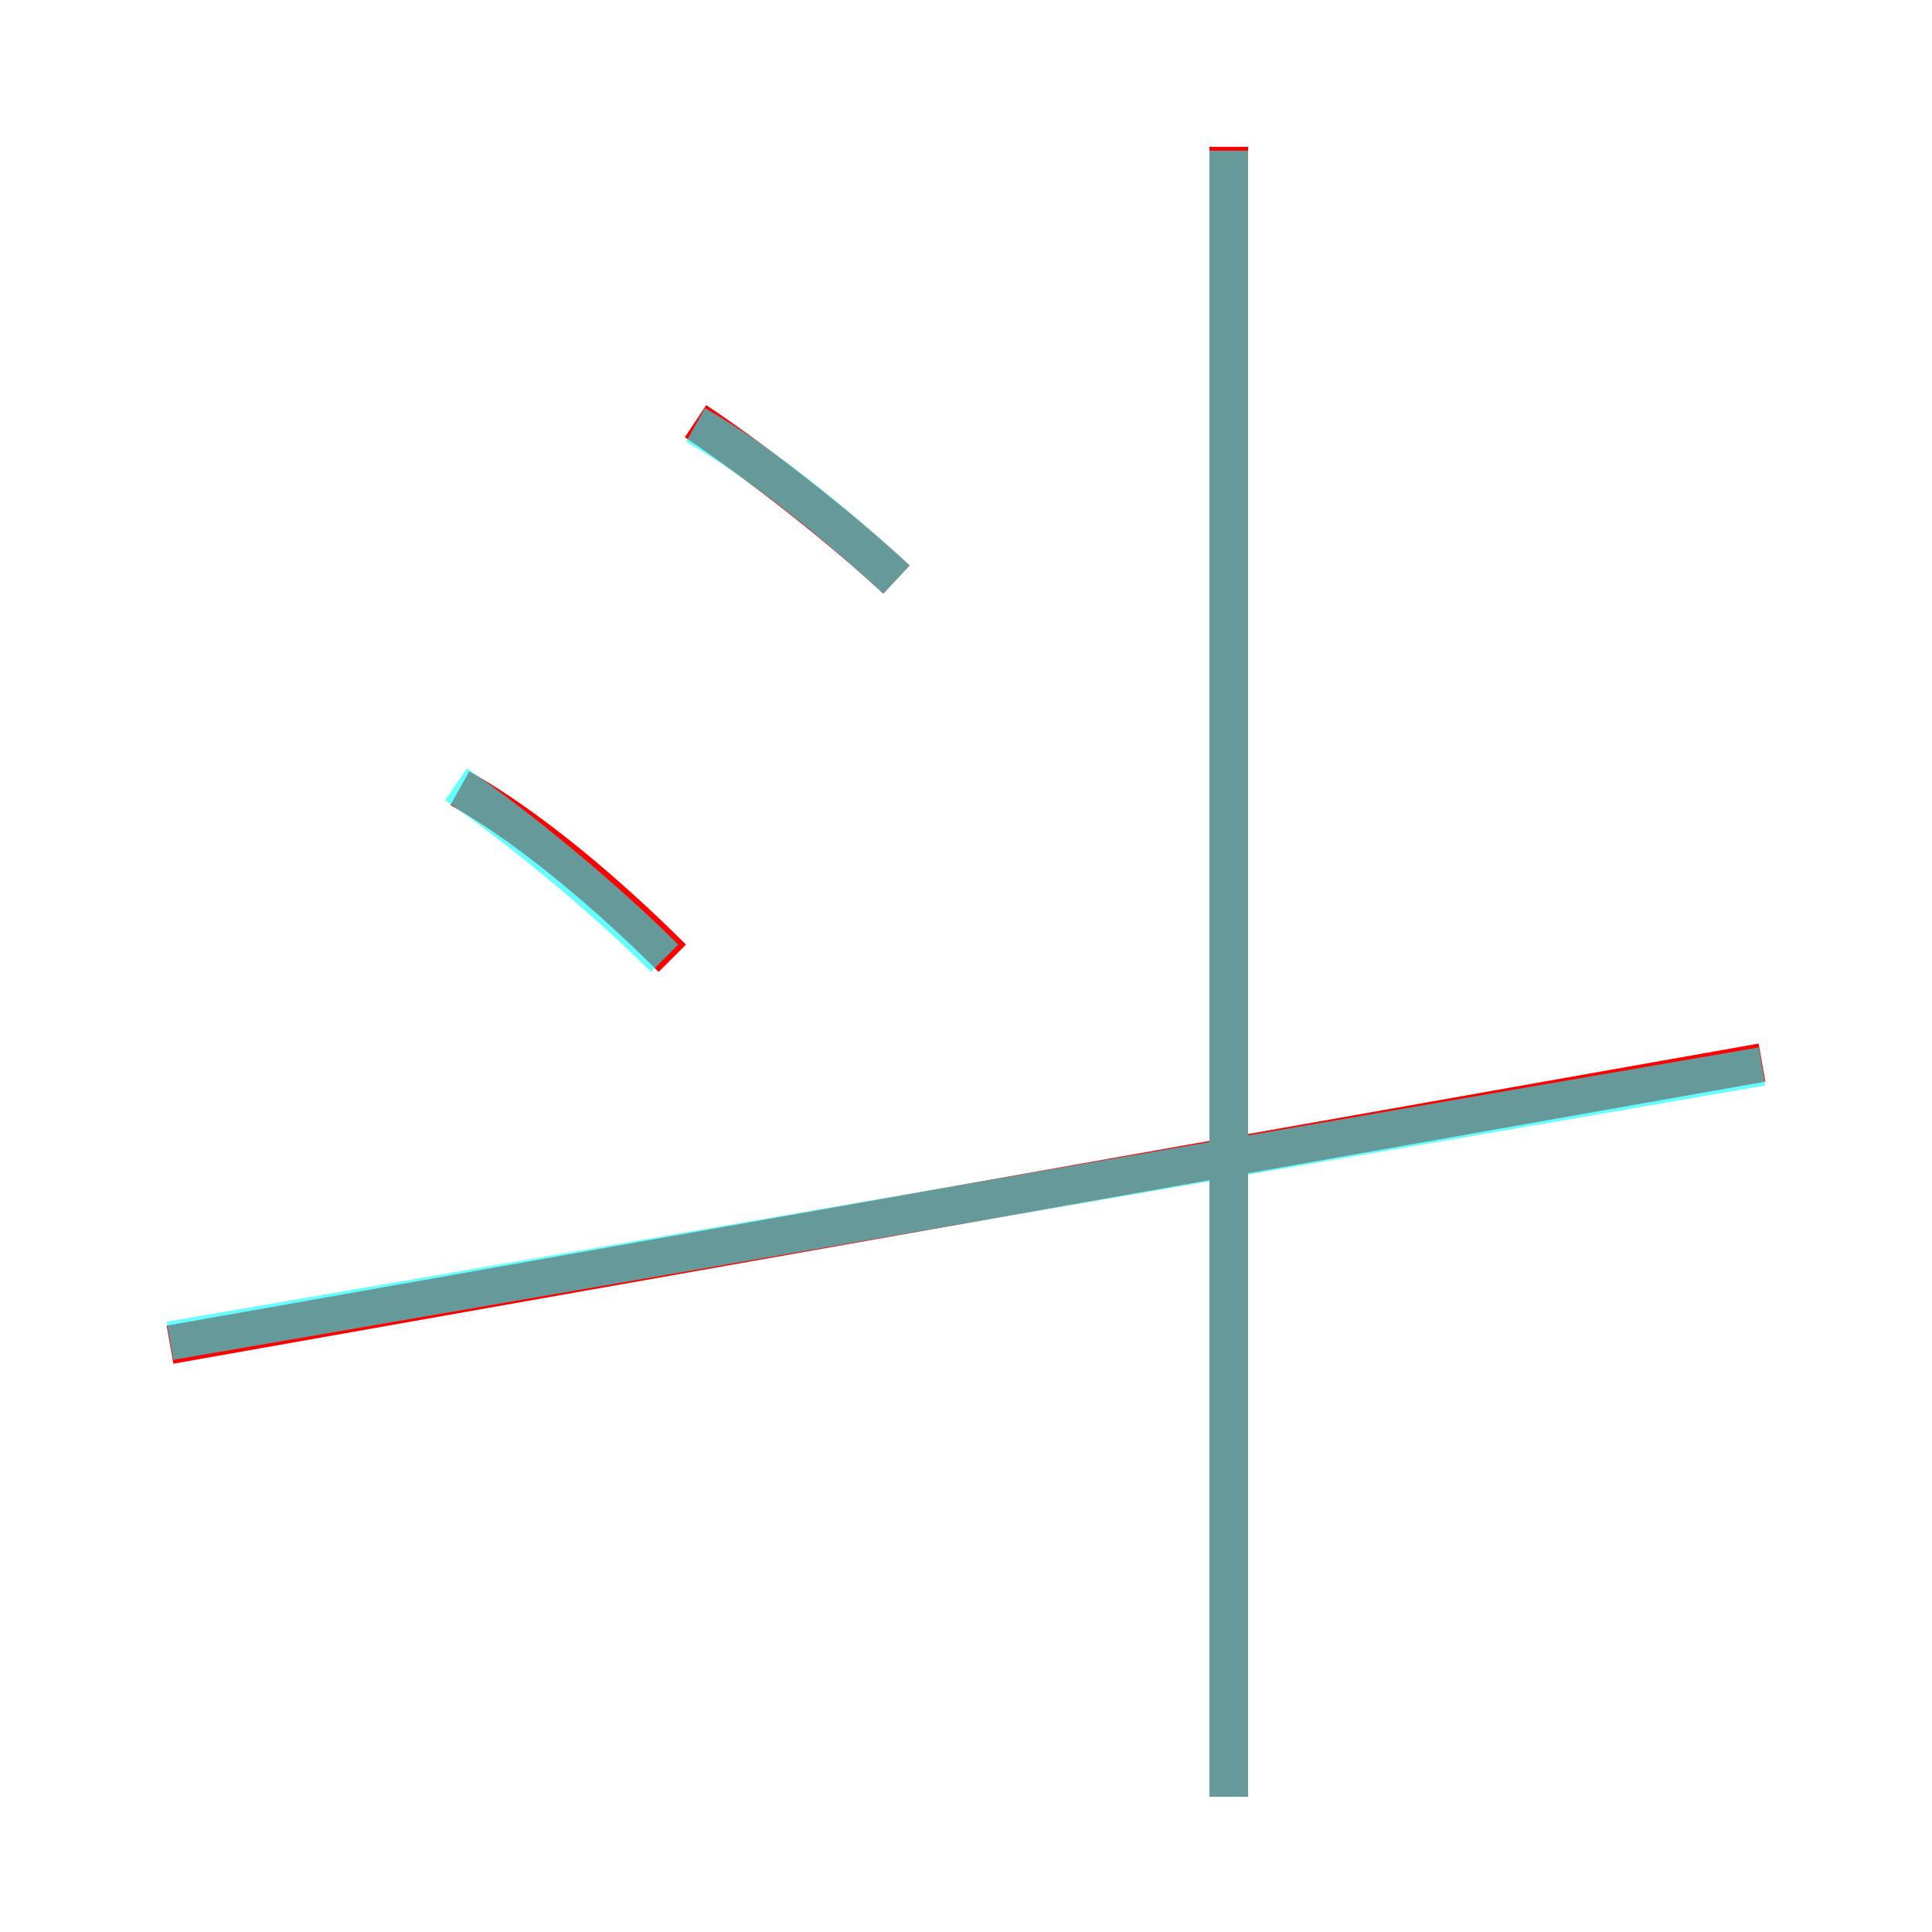 <?xml version='1.0' encoding='utf8'?>
<svg viewBox="0.0 -6.0 50.0 50.0" version="1.1" xmlns="http://www.w3.org/2000/svg">
<rect x="0.0" y="-6.0" width="50.0" height="50.0" fill="#333333" stroke="none"/>
<rect x="-1000" y="-1000" width="2000" height="2000" stroke="white" fill="white"/>
<g style="fill:none;stroke:rgba(255, 0, 0, 1);  stroke-width:1"><path d="M 4.4 -9.2 L 45.6 -16.5 M 17.4 -19.2 C 15.8 -20.8 13.7 -22.6 11.9 -23.6 M 31.8 2.5 L 31.8 -40.2 M 23.2 -29.0 C 21.7 -30.4 19.5 -32.1 18.0 -33.1" transform="translate(0.0 38.0)" />
</g>
<g style="fill:none;stroke:rgba(0, 255, 255, 0.6);  stroke-width:1">
<path d="M 4.4 -9.3 L 45.6 -16.4 M 17.2 -19.2 C 15.6 -20.8 13.4 -22.6 11.8 -23.7 M 23.2 -29.0 C 21.7 -30.4 19.6 -32.1 18.0 -33.0 M 31.8 2.5 L 31.8 -40.1" transform="translate(0.0 38.0)" />
</g>
</svg>